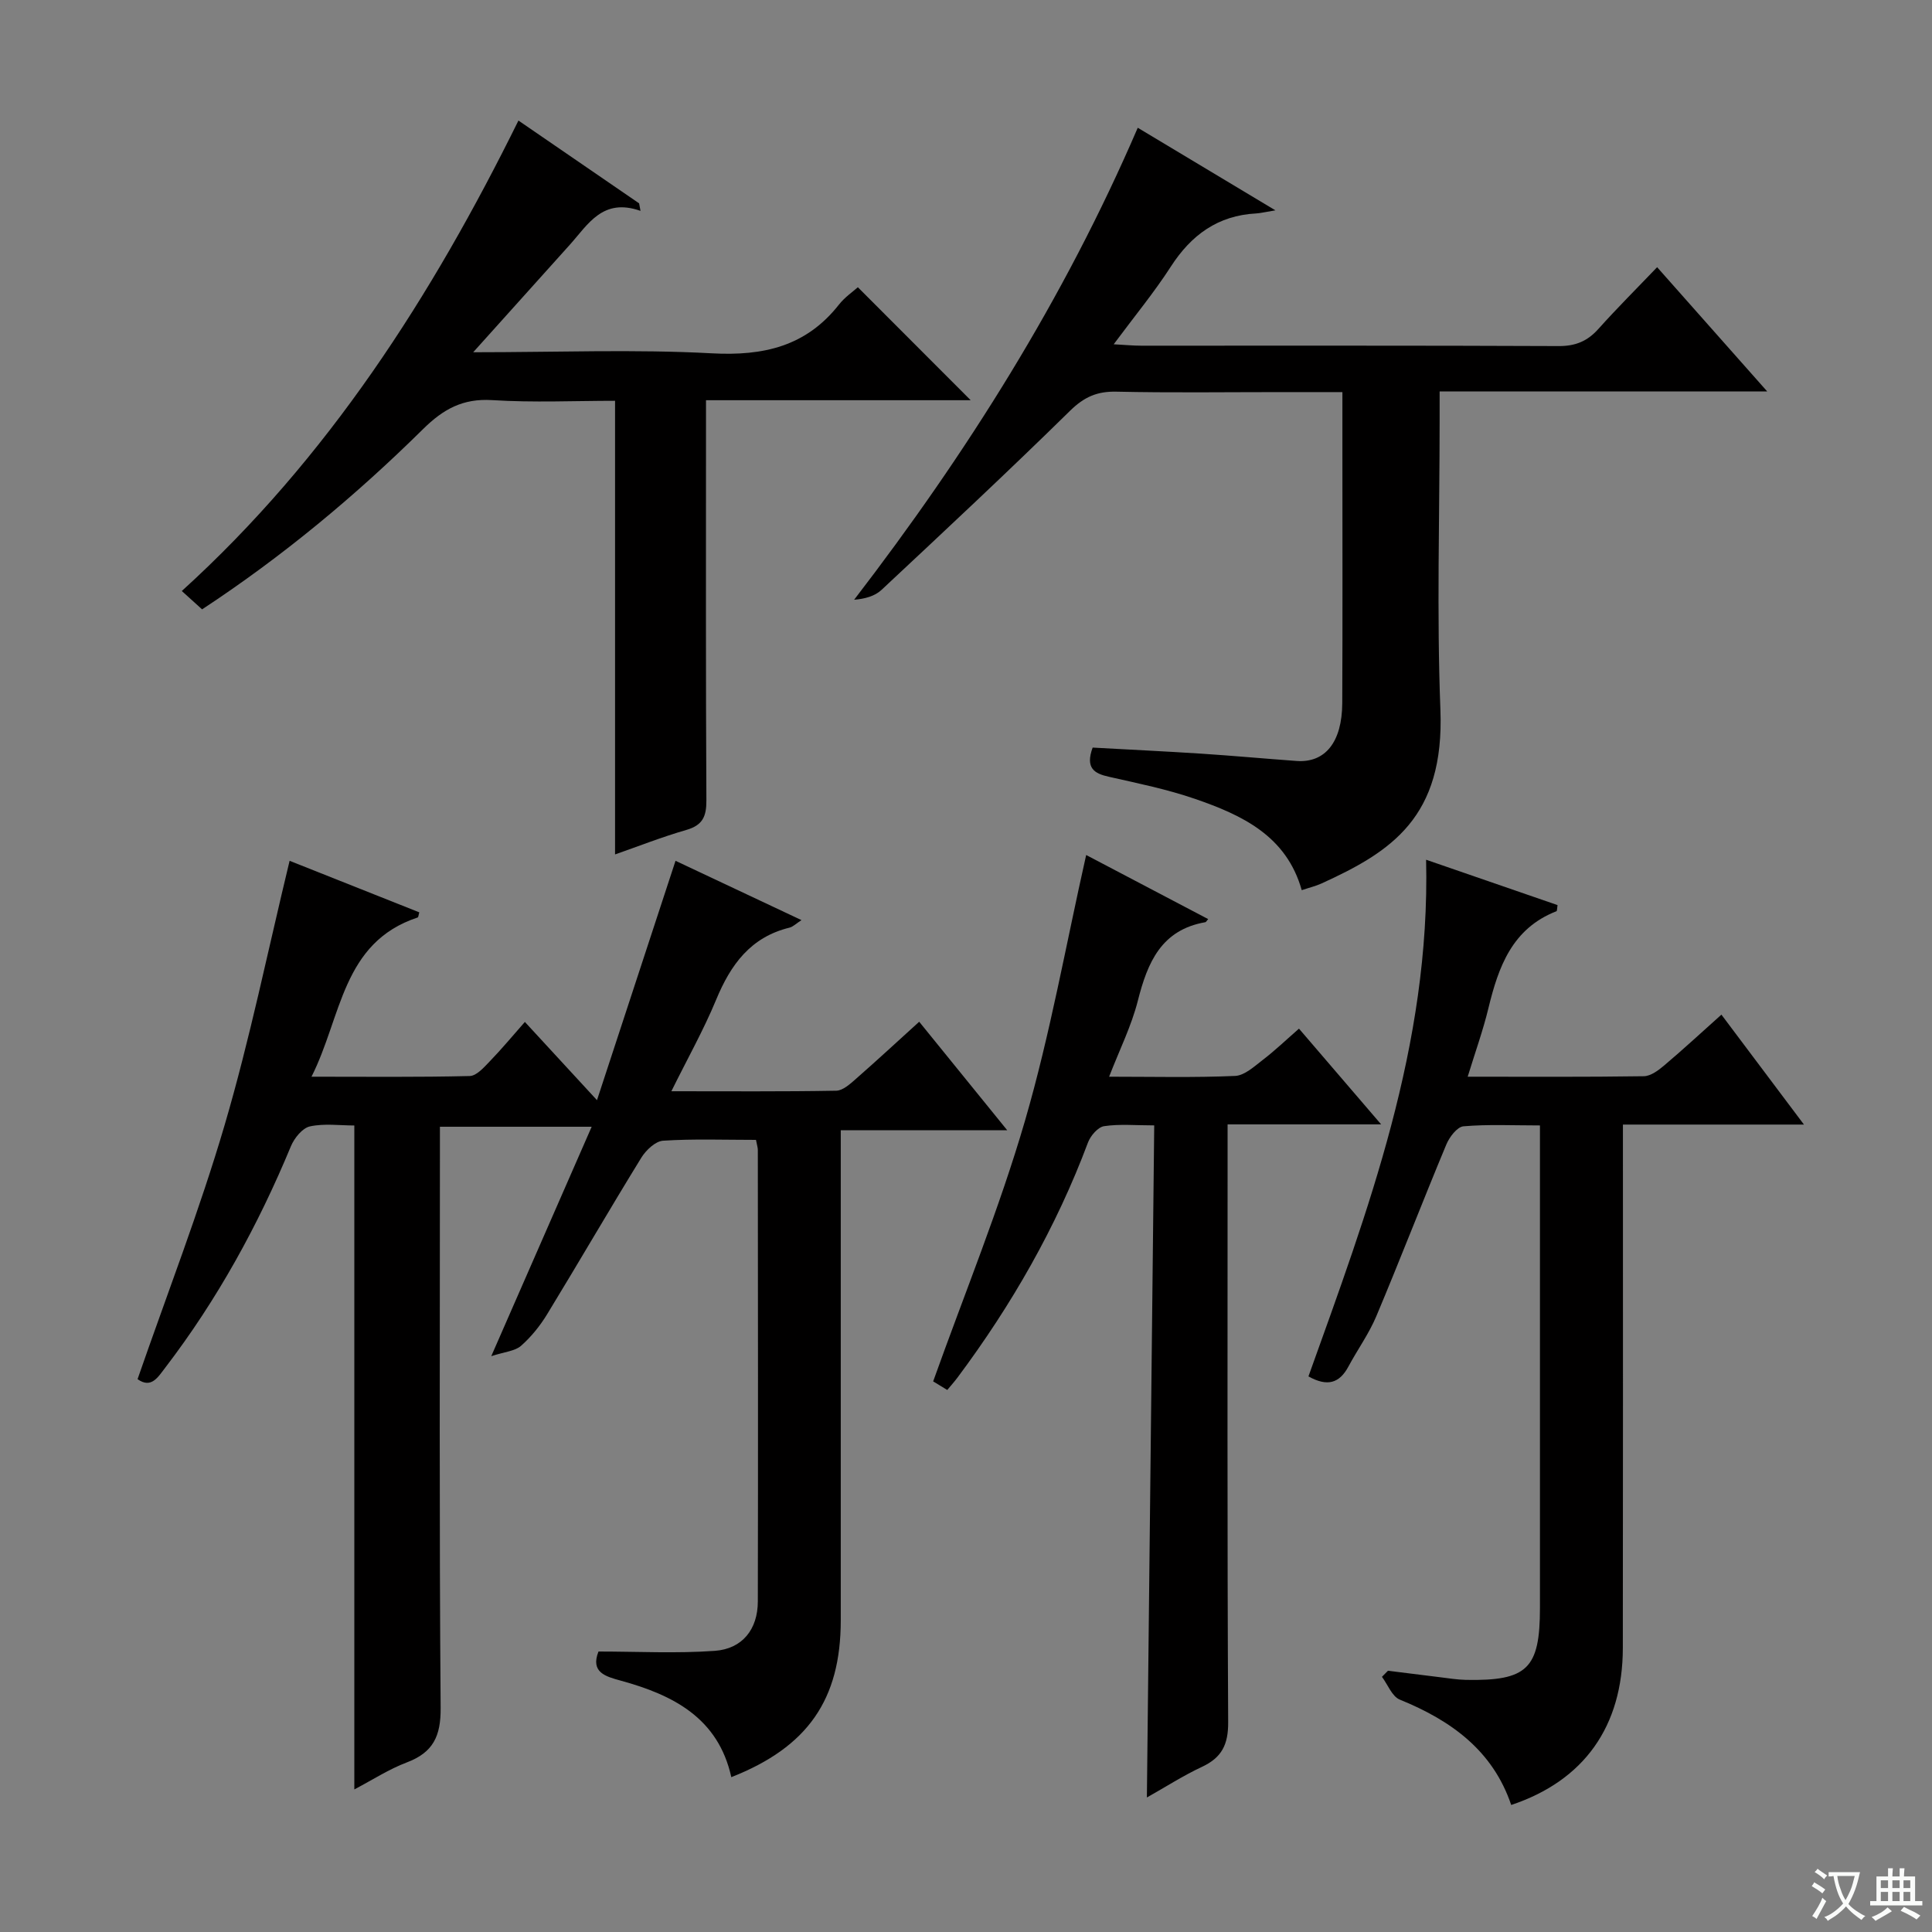 <svg enable-background="new 0 0 400 400" viewBox="0 0 400 400" xmlns="http://www.w3.org/2000/svg"><rect x="0" y="0" width="400" height="400" fill="#808080" stroke="none"/><path d="m377.9 391.2c-.2.3-.4.5-.6.8-.7-.6-1.4-1-2.2-1.5.2-.3.4-.5.5-.8.6.4 1.4.8 2.3 1.5zm-1.8 6.1c-.2-.2-.5-.4-.9-.6.4-.6.8-1.2 1.2-1.9s.7-1.3.9-1.9c.3.3.5.5.8.7-.7 1.3-1.4 2.6-2 3.7zm2.2-9c-.3.3-.5.5-.6.8-.6-.6-1.3-1.1-2-1.5.3-.3.5-.5.6-.7.6.5 1.3.9 2 1.4zm.3.2v-.9h2 4.5c-.3 1.3-.6 2.5-1 3.6s-.9 2.1-1.4 3c.4.5 1 1 1.6 1.4s1.2.8 1.9 1.1c-.3.2-.5.4-.8.8-.4-.3-1-.7-1.6-1.2s-1.2-1.1-1.6-1.6c-.5.6-1.1 1.1-1.7 1.6s-1.4.9-2.1 1.4c-.1-.3-.3-.5-.7-.8.6-.2 1.2-.5 1.9-1s1.4-1.1 2-1.8c-.5-.8-.9-1.6-1.2-2.5s-.6-2-.8-3.2c-.4.1-.7.1-1 .1zm2.5 2.7c.3 1 .7 1.7 1 2.2.3-.5.6-1.1 1-2s.6-1.9.9-3h-3.2-.4c.1.9.3 1.8.7 2.8z" fill="#fafbfa"/><path d="m396.5 388.5v1.5 3.6h1.5v.9c-.4 0-1 0-1.7 0h-7.9c-.5 0-.9 0-1.2 0v-.9h1.3v-3.5c0-.7 0-1.2 0-1.6h2.4c0-.8 0-1.4 0-1.7h1c0 .3-.1.8-.1 1.7h1.5c0-.8 0-1.4 0-1.7h1c0 .3-.1.9-.1 1.7zm-8.2 9.2c-.2-.3-.5-.5-.8-.8.8-.3 1.4-.6 1.9-.9s1-.7 1.4-1.1c.3.3.6.5.9.8-1.6 1-2.8 1.6-3.4 2zm2.6-6.8v-1.6h-1.5v1.6zm0 2.7v-1.9h-1.5v1.9zm2.4-2.7v-1.6h-1.5v1.6zm0 2.7v-1.9h-1.5v1.9zm.2 2 .7-.8c.4.2.9.5 1.6.8s1.3.7 1.8 1c-.3.3-.5.5-.8.8-.4-.3-1.5-1-3.3-1.8zm2-4.7v-1.6h-1.4v1.6zm0 2.7v-1.9h-1.4v1.9z" fill="#fafbfa"/><g fill="#010000"><path d="m156.52 236c-6.61 0-12.94-.24-19.22.17-1.6.1-3.55 1.95-4.51 3.5-6.62 10.75-12.95 21.68-19.53 32.46-1.46 2.39-3.3 4.67-5.39 6.51-1.26 1.1-3.36 1.23-6.16 2.14 7.27-16.62 13.9-31.76 20.79-47.5-10.92 0-20.83 0-31.42 0v5.83c0 38.16-.15 76.33.15 114.49.05 5.85-1.55 9.22-6.98 11.28-3.67 1.38-7.03 3.57-10.89 5.6 0-46 0-91.47 0-137.46-3 0-6.22-.46-9.2.19-1.55.34-3.22 2.41-3.92 4.08-6.79 16.38-15.25 31.79-26.04 45.89-1.54 2.01-2.9 4.36-5.72 2.36 6.09-17.58 12.82-34.88 18.03-52.62 5.23-17.81 8.94-36.06 13.45-54.7 8.61 3.42 17.72 7.05 26.85 10.67-.17.57-.18 1.01-.33 1.06-15.72 5.2-15.71 20.57-21.99 32.97 11.55 0 22.16.12 32.75-.14 1.43-.03 2.98-1.81 4.18-3.06 2.42-2.5 4.65-5.19 7.25-8.14 4.77 5.18 9.38 10.18 14.93 16.2 5.53-16.86 10.8-32.94 16.26-49.56 8.4 3.96 17.03 8.01 26.08 12.28-1.13.72-1.75 1.38-2.49 1.56-8.05 1.96-12.18 7.67-15.18 14.92-2.58 6.24-5.92 12.17-9.27 18.95 11.94 0 23.04.09 34.14-.11 1.38-.03 2.89-1.41 4.08-2.46 4.36-3.82 8.61-7.76 13.09-11.82 6.04 7.45 11.79 14.54 18.22 22.46-11.84 0-22.83 0-34.46 0v6.47 94.99c0 16.39-6.81 26.25-22.66 32.48-2.7-12.23-12.01-17-22.85-19.97-3.17-.87-6.36-1.71-4.65-6.04 8.06 0 16.11.43 24.08-.14 5.73-.41 8.9-4.49 8.91-10.21.07-31.16.02-62.33 0-93.49 0-.49-.17-.96-.38-2.09z"/><path d="m226.22 154.78c7.52.42 14.96.77 22.39 1.25 6.62.43 13.23 1.04 19.85 1.52 5.9.42 9.4-3.89 9.44-11.98.08-17.16.03-34.32.03-51.47 0-4.12 0-8.24 0-12.92-4.65 0-8.77 0-12.88 0-11.33 0-22.66.16-33.98-.09-3.96-.08-6.63 1.12-9.51 3.94-12.81 12.58-25.94 24.84-39.05 37.1-1.38 1.29-3.42 1.86-5.67 2.04 23.35-30.38 43.46-62.29 58.72-97.72 9.28 5.56 18.31 10.98 28.5 17.1-2.22.36-3.1.59-3.98.64-7.93.42-13.44 4.45-17.68 11.02-3.41 5.29-7.44 10.17-11.82 16.07 2.52.14 4.09.29 5.66.29 28.82.01 57.64-.05 86.46.08 3.48.02 5.97-1.01 8.25-3.57 3.86-4.31 7.97-8.4 12.14-12.76 7.71 8.7 14.84 16.75 22.79 25.72-23.19 0-45.19 0-67.82 0v5.92c0 19.99-.61 40 .16 59.96.87 22.35-10.21 29.43-24.63 36-1.19.54-2.5.85-4.08 1.38-3.17-11.27-12.38-15.55-22.09-18.9-5.78-1.99-11.83-3.22-17.8-4.57-3.04-.67-4.96-1.77-3.4-6.05z"/><path d="m287.36 345.91c3.56.45 7.12.9 10.69 1.33 1.81.22 3.63.52 5.45.56 12.72.24 15.33-2.32 15.33-14.88 0-31.33 0-62.66 0-93.99 0-1.79 0-3.58 0-5.92-5.61 0-10.75-.26-15.83.18-1.31.11-2.92 2.23-3.56 3.78-4.92 11.8-9.52 23.73-14.48 35.52-1.53 3.65-3.91 6.94-5.79 10.45-1.85 3.45-4.36 4.21-8.27 2.03 12.29-34.3 25.26-68.52 24.36-106.97 9.72 3.35 18.49 6.38 27.21 9.39-.11.7-.08 1.21-.22 1.27-9.17 3.57-12.01 11.49-14.09 20.08-1.12 4.63-2.75 9.14-4.29 14.18 12.5 0 24.48.08 36.46-.1 1.42-.02 3.01-1.2 4.21-2.22 3.93-3.32 7.71-6.82 11.86-10.53 5.63 7.49 11.07 14.74 17.09 22.76-12.87 0-24.89 0-37.48 0v5.87c0 34.16.03 68.33-.02 102.49-.02 16.23-8.02 27.48-23.11 32.51-3.82-11.3-12.47-17.5-23.06-21.81-1.61-.65-2.49-3.1-3.7-4.72.4-.41.82-.84 1.24-1.26z"/><path d="m97.97 72.93c17.5 0 33.49-.64 49.39.22 10.73.58 19.54-1.44 26.34-10.09 1.21-1.54 2.92-2.7 3.91-3.59 7.91 7.92 15.71 15.73 23.36 23.39-17.48 0-35.83 0-54.8 0v5.87c0 25.66-.06 51.32.08 76.98.02 3.34-.78 5.15-4.15 6.12-5.04 1.45-9.94 3.39-14.76 5.07 0-31.33 0-62.26 0-93.92-8.28 0-16.9.4-25.45-.14-6.07-.38-10.12 1.87-14.3 6-13.99 13.81-29.07 26.36-45.75 37.32-1.31-1.19-2.5-2.27-4.2-3.8 30.25-27.45 51.74-61.01 69.7-97.4 8.44 5.79 16.71 11.47 24.98 17.14.1.52.2 1.04.29 1.56-7.85-2.77-10.86 2.82-14.66 7.04-6.33 7.06-12.66 14.09-19.98 22.23z"/><path d="m250.14 190.29c-.36.41-.45.62-.58.64-9.13 1.59-11.97 8.33-13.98 16.25-1.32 5.22-3.78 10.14-5.95 15.74 9.15 0 17.63.21 26.08-.16 1.99-.09 4.01-2 5.79-3.36 2.48-1.9 4.74-4.07 7.44-6.43 5.63 6.56 11 12.82 17.01 19.82-10.97 0-21.01 0-31.79 0v6.27c0 39.16-.09 78.33.12 117.49.03 4.63-1.31 7.33-5.41 9.25-3.86 1.8-7.48 4.13-11.42 6.35.51-46.5 1.01-92.51 1.52-139.15-3.85 0-7.17-.32-10.37.16-1.28.19-2.81 1.97-3.34 3.37-6.58 17.58-15.82 33.67-27.02 48.68-.59.79-1.25 1.53-2.12 2.57-1.29-.79-2.5-1.52-2.92-1.78 6.53-18.28 13.74-35.83 19.01-53.95 5.22-17.94 8.48-36.45 12.67-55.03 8.2 4.31 16.69 8.77 25.26 13.27z"/></g></svg>